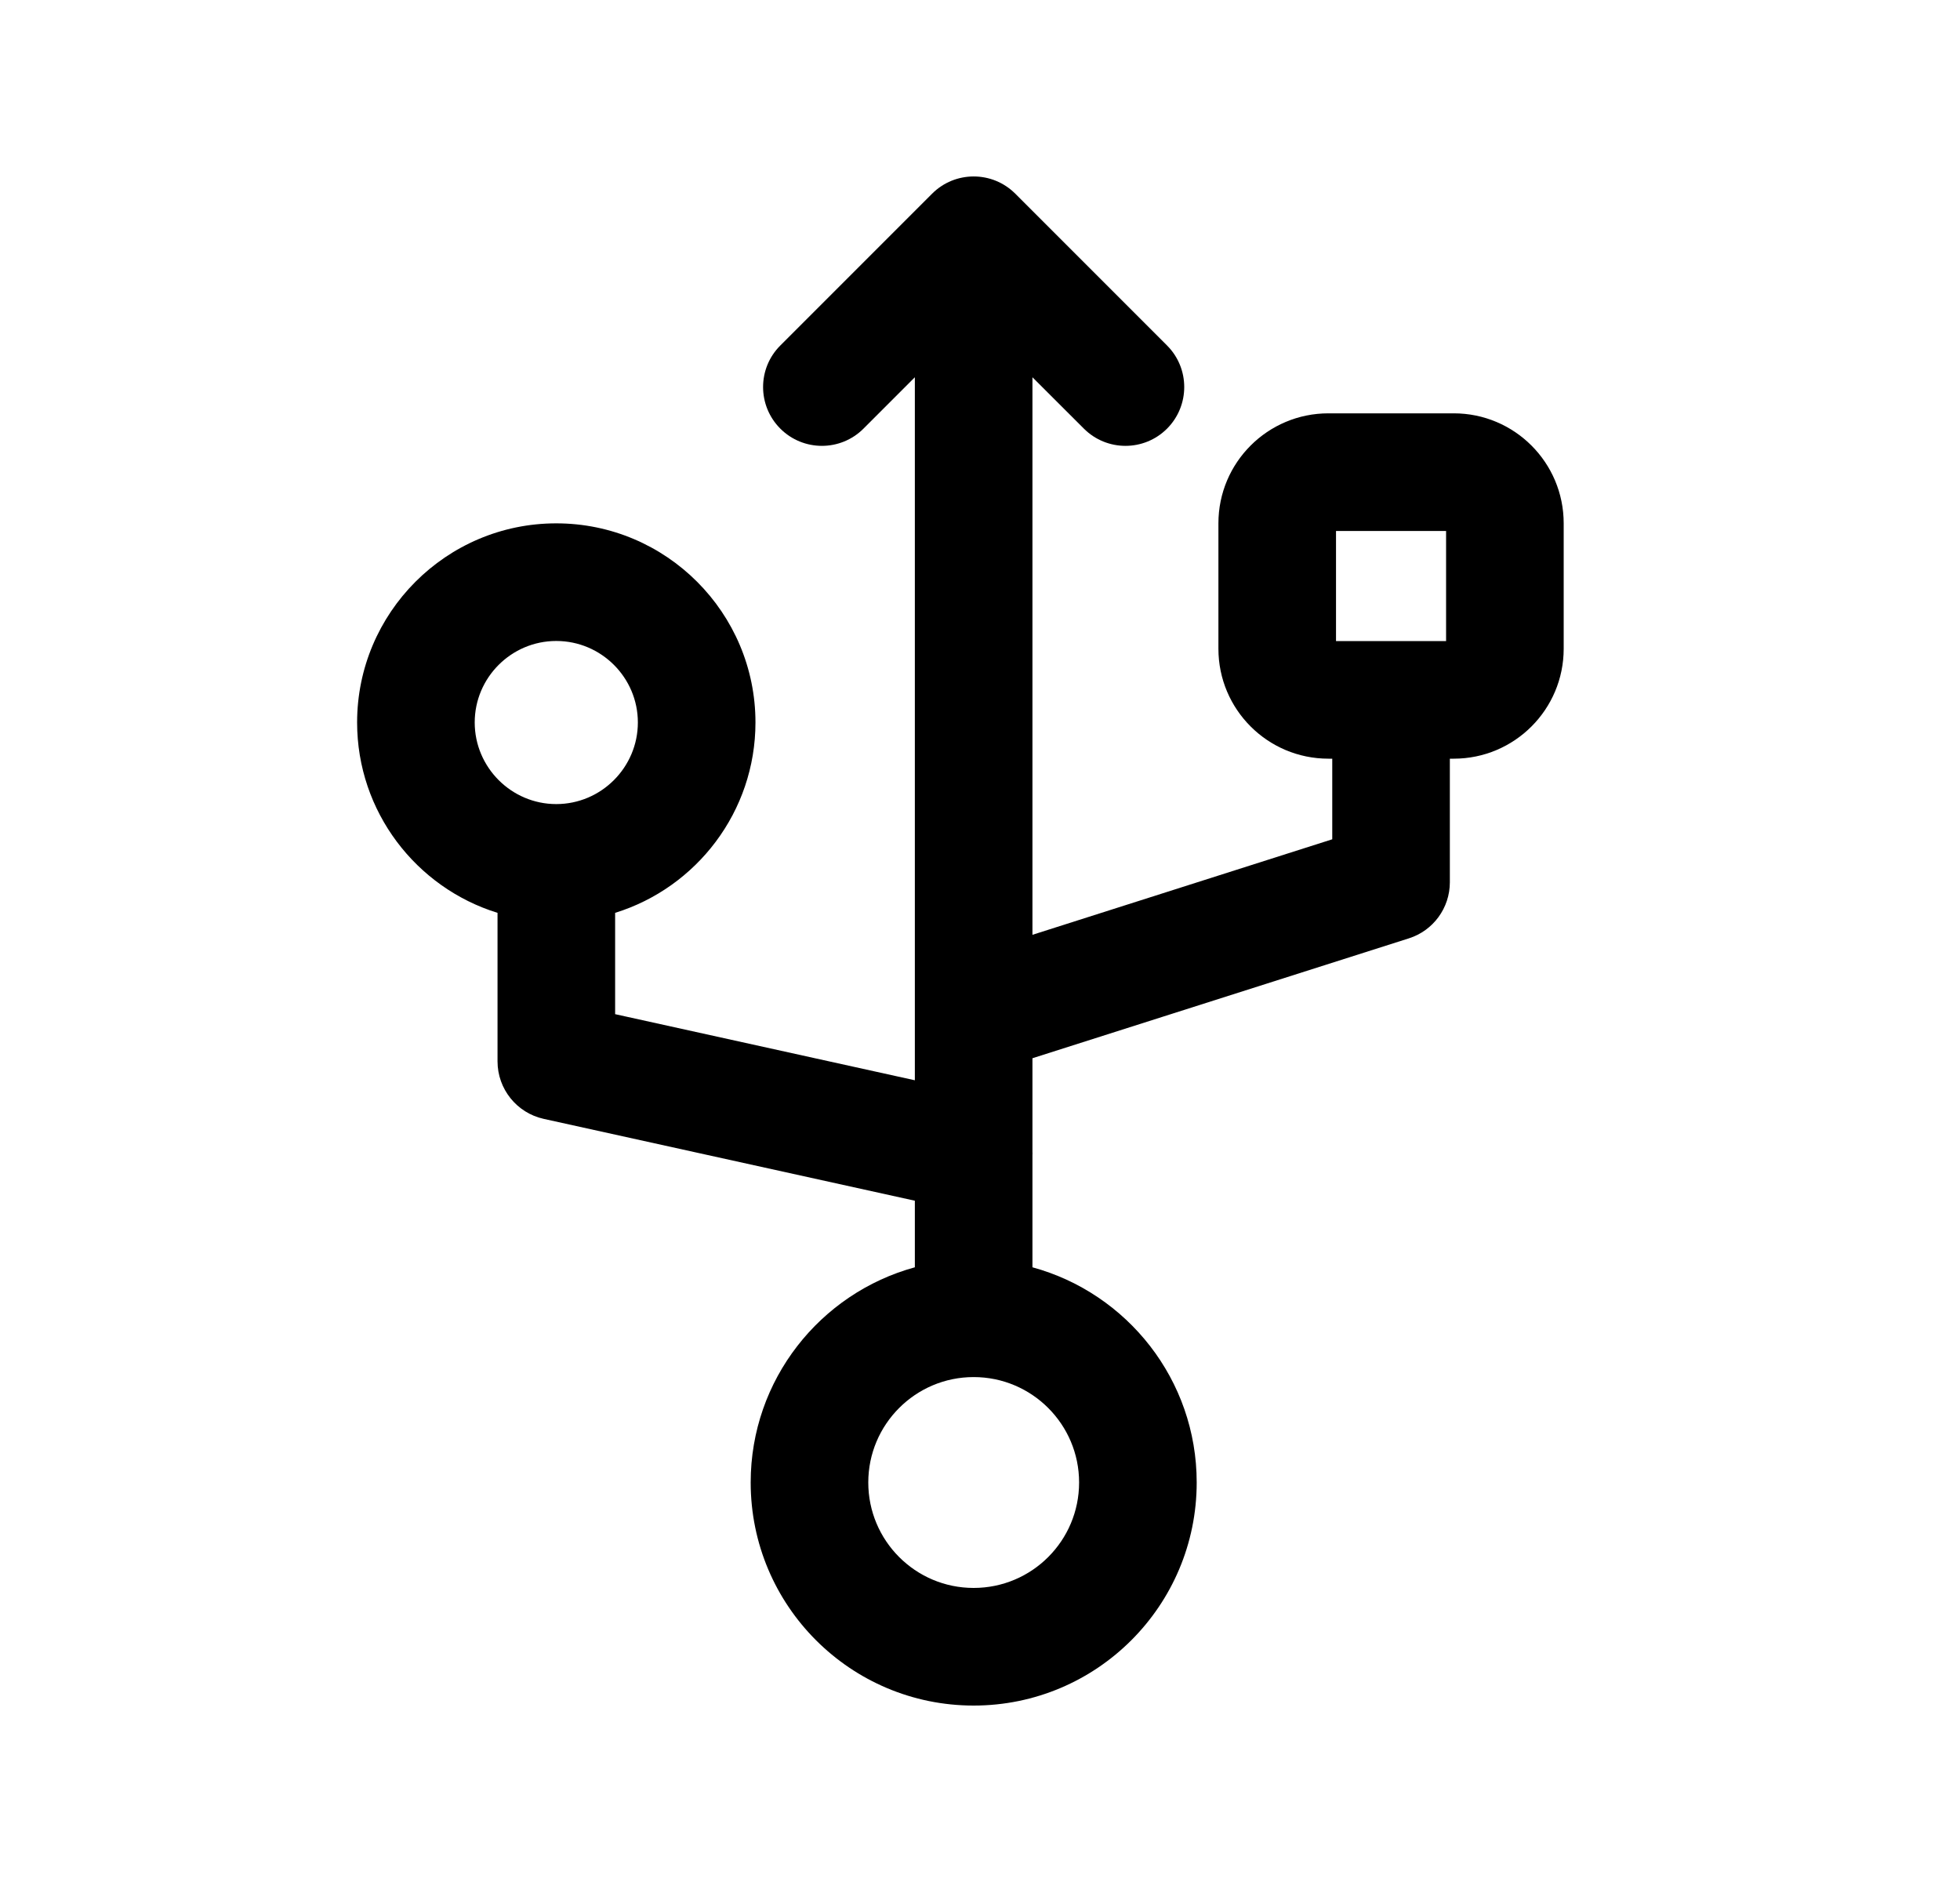 <svg width="25" height="24" viewBox="0 0 25 24" fill="none" xmlns="http://www.w3.org/2000/svg">
<path fill-rule="evenodd" clip-rule="evenodd" d="M11.889 2.47C12.182 2.177 12.657 2.177 12.95 2.47L14.886 4.406C15.178 4.698 15.178 5.173 14.886 5.466C14.593 5.759 14.118 5.759 13.825 5.466L13.169 4.811V11.921L16.993 10.703V9.675H16.944C16.169 9.675 15.541 9.047 15.541 8.273V6.674C15.541 5.898 16.17 5.271 16.944 5.271H18.543C19.316 5.271 19.945 5.898 19.945 6.674V8.273C19.945 9.047 19.317 9.675 18.543 9.675H18.493V11.251C18.493 11.578 18.282 11.867 17.971 11.966L13.169 13.495V14.693C13.17 14.704 13.17 14.714 13.169 14.724V16.161C14.377 16.491 15.264 17.595 15.264 18.905C15.264 20.476 13.99 21.75 12.419 21.75C10.848 21.75 9.575 20.476 9.575 18.905C9.575 17.595 10.462 16.491 11.669 16.161V15.312L6.934 14.268C6.591 14.192 6.346 13.887 6.346 13.535V11.641C5.308 11.32 4.555 10.351 4.555 9.213C4.555 7.816 5.691 6.674 7.095 6.674C8.5 6.674 9.636 7.816 9.636 9.213C9.636 10.351 8.883 11.32 7.846 11.641V12.933L11.669 13.776V12.964C11.669 12.953 11.669 12.941 11.669 12.929V4.811L11.014 5.466C10.721 5.759 10.246 5.759 9.953 5.466C9.66 5.173 9.66 4.698 9.953 4.406L11.889 2.47ZM18.445 8.175V6.771H17.041V8.175H18.445ZM7.095 8.174C6.521 8.174 6.055 8.642 6.055 9.213C6.055 9.785 6.522 10.254 7.095 10.254C7.669 10.254 8.136 9.785 8.136 9.213C8.136 8.642 7.67 8.174 7.095 8.174ZM12.419 17.561C11.677 17.561 11.075 18.164 11.075 18.905C11.075 19.648 11.677 20.25 12.419 20.25C13.162 20.25 13.764 19.648 13.764 18.905C13.764 18.164 13.162 17.561 12.419 17.561Z" fill="black"/>
</svg>